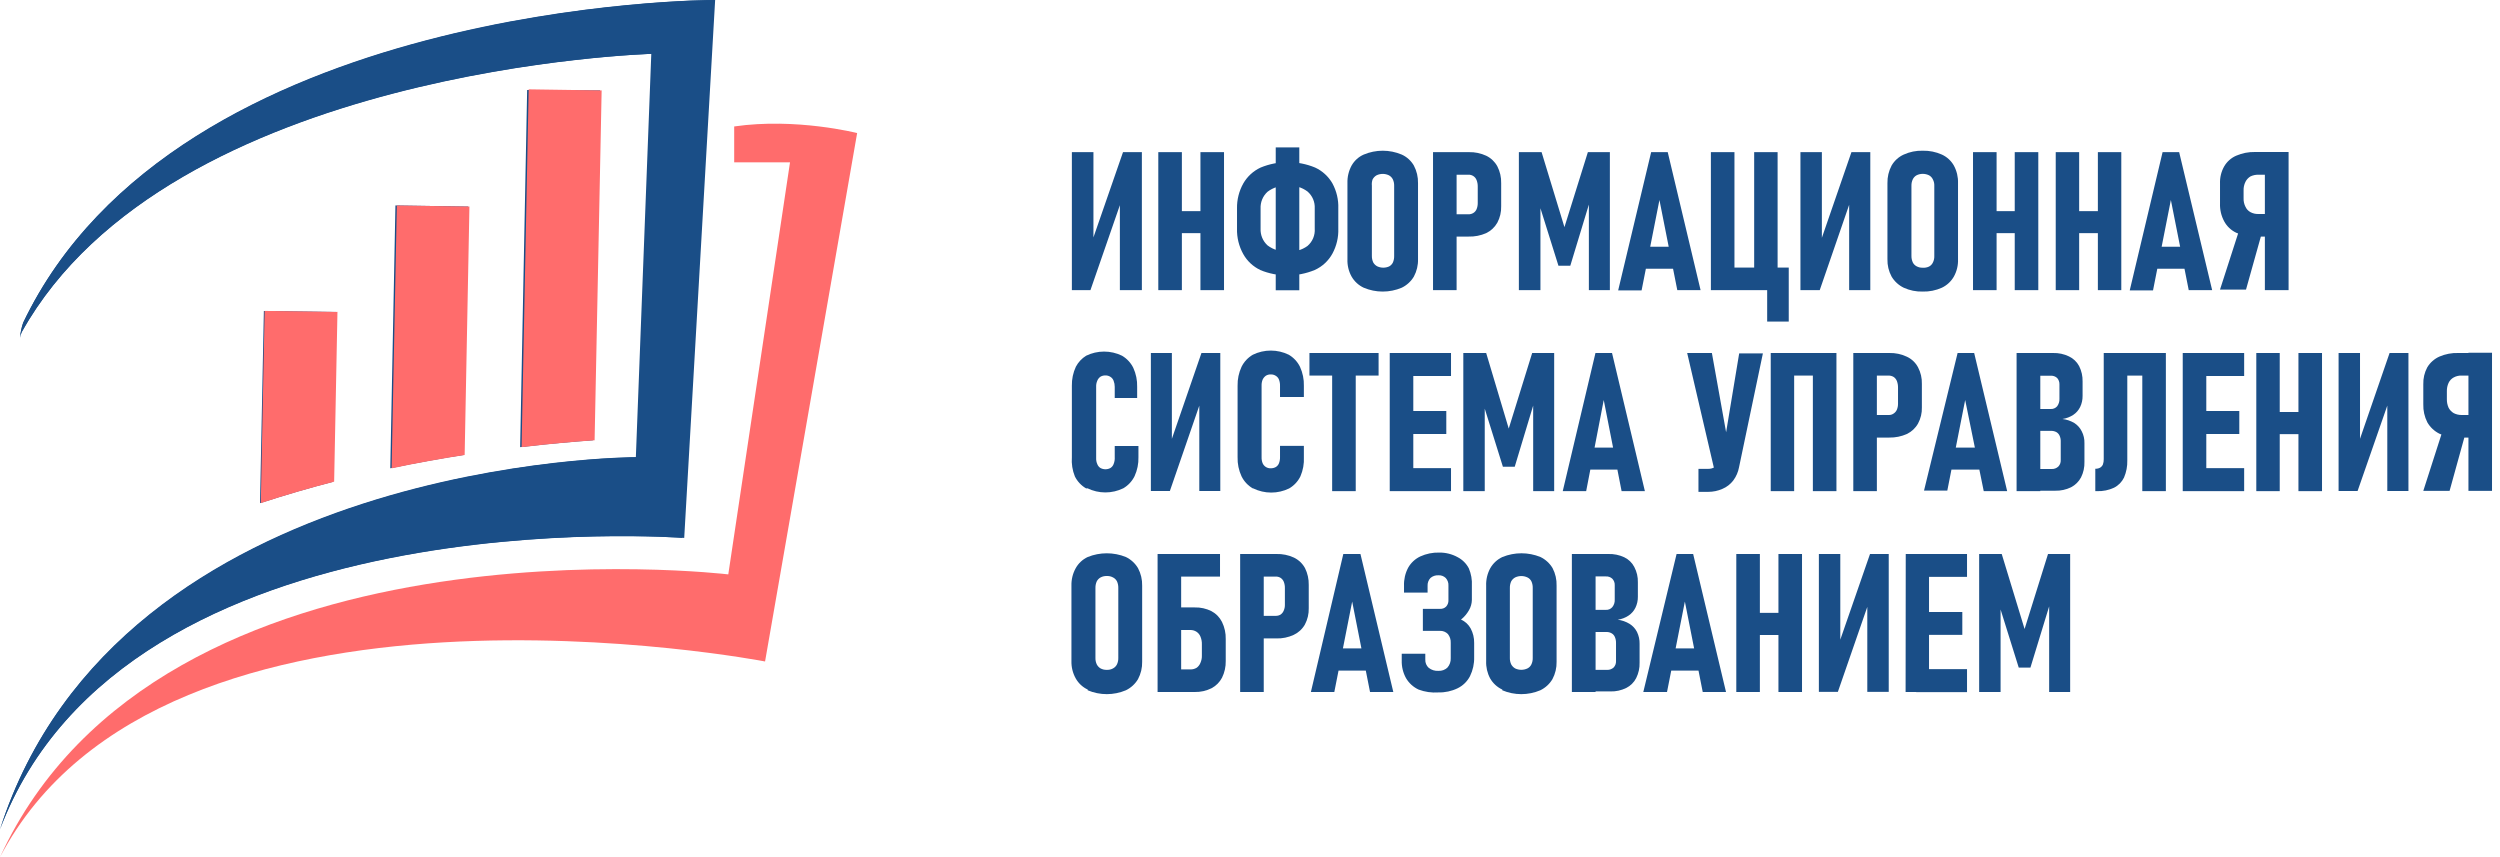 <svg width="175" height="60" viewBox="0 0 175 60" fill="none" xmlns="http://www.w3.org/2000/svg">
<path d="M23.55 21.84L23.32 33.72C21.627 34.16 19.92 34.66 18.2 35.22L18.47 21.77L23.55 21.84Z" fill="#1A4E87"/>
<path d="M32.77 14.46L32.42 31.85C30.8 32.1 29.09 32.41 27.32 32.78L27.68 14.38L32.77 14.46Z" fill="#1A4E87"/>
<path d="M42 6.33L41.5 30.82C40.07 30.92 38.35 31.07 36.41 31.3L36.9 6.3L42 6.33Z" fill="#1A4E87"/>
<path d="M49.91 0L47.75 37.65C47.75 37.65 8.81 34.66 0 58.05C8.36 32 44.51 32 44.51 32L45.59 3.77C45.59 3.77 11.87 4.71 1.52 23.24C1.463 23.368 1.423 23.502 1.4 23.64C1.428 23.282 1.502 22.929 1.62 22.59C12.41 0 49.91 0 49.91 0Z" fill="#1A4E87"/>
<path d="M78.391 20.31V13.73L78.541 13.93L76.331 20.31H75.031V10.65H76.541V17.28L76.381 17.08L78.611 10.65H79.931V20.31H78.391Z" fill="#1A4E87"/>
<path d="M81.081 10.65H82.731V20.31H81.081V10.65ZM81.861 14.78H85.101V16.32H81.861V14.78ZM84.031 10.65H85.681V20.31H84.031V10.65Z" fill="#1A4E87"/>
<path d="M88.221 18.9C87.719 18.663 87.302 18.275 87.031 17.79C86.725 17.244 86.573 16.625 86.591 16V14.59C86.58 13.978 86.732 13.374 87.031 12.84C87.311 12.354 87.733 11.966 88.241 11.73C89.465 11.224 90.838 11.224 92.061 11.73C92.57 11.966 92.992 12.354 93.271 12.84C93.561 13.377 93.703 13.98 93.681 14.59V16C93.703 16.609 93.561 17.213 93.271 17.75C92.994 18.258 92.559 18.662 92.031 18.9C90.808 19.405 89.435 19.405 88.211 18.9H88.221ZM91.521 17.22C91.696 17.071 91.834 16.883 91.922 16.671C92.011 16.459 92.048 16.229 92.031 16V14.59C92.043 14.368 92.004 14.147 91.918 13.942C91.831 13.738 91.699 13.556 91.531 13.41C91.13 13.107 90.632 12.961 90.131 13C89.63 12.969 89.133 13.118 88.731 13.42C88.567 13.568 88.438 13.751 88.353 13.955C88.269 14.159 88.231 14.379 88.241 14.6V16C88.231 16.221 88.269 16.441 88.353 16.645C88.438 16.849 88.567 17.032 88.731 17.18C89.133 17.482 89.63 17.631 90.131 17.6C90.625 17.645 91.119 17.51 91.521 17.22V17.22ZM89.301 10.32H90.951V20.32H89.301V10.32Z" fill="#1A4E87"/>
<path d="M95.461 20.14C95.104 19.974 94.807 19.702 94.611 19.36C94.404 18.988 94.304 18.566 94.321 18.14V12.82C94.307 12.392 94.407 11.967 94.611 11.59C94.804 11.248 95.102 10.978 95.461 10.82C95.882 10.642 96.334 10.55 96.791 10.55C97.248 10.55 97.701 10.642 98.121 10.82C98.478 10.981 98.775 11.251 98.971 11.59C99.171 11.969 99.271 12.392 99.261 12.82V18.14C99.273 18.565 99.173 18.986 98.971 19.36C98.771 19.698 98.475 19.969 98.121 20.14C97.701 20.318 97.248 20.41 96.791 20.41C96.334 20.41 95.882 20.318 95.461 20.14V20.14ZM97.221 18.66C97.342 18.599 97.44 18.501 97.501 18.38C97.564 18.238 97.594 18.085 97.591 17.93V13C97.595 12.848 97.564 12.698 97.501 12.56C97.441 12.436 97.343 12.335 97.221 12.27C97.087 12.206 96.94 12.173 96.791 12.173C96.642 12.173 96.496 12.206 96.361 12.27C96.242 12.338 96.145 12.438 96.081 12.56C96.032 12.701 96.015 12.851 96.031 13V17.91C96.028 18.065 96.059 18.218 96.121 18.36C96.185 18.479 96.282 18.576 96.401 18.64C96.535 18.704 96.682 18.737 96.831 18.737C96.98 18.737 97.127 18.704 97.261 18.64L97.221 18.66Z" fill="#1A4E87"/>
<path d="M100.312 10.65H101.962V20.31H100.312V10.65ZM101.082 15H102.792C102.911 15.004 103.029 14.972 103.132 14.91C103.235 14.847 103.316 14.753 103.362 14.64C103.417 14.504 103.444 14.357 103.442 14.21V13.06C103.445 12.906 103.418 12.753 103.362 12.61C103.32 12.496 103.243 12.398 103.142 12.33C103.039 12.26 102.916 12.225 102.792 12.23H101.082V10.65H102.832C103.245 10.641 103.656 10.727 104.032 10.9C104.363 11.059 104.636 11.318 104.812 11.64C105 12.004 105.093 12.41 105.082 12.82V14.44C105.093 14.84 105 15.237 104.812 15.59C104.632 15.908 104.36 16.162 104.032 16.32C103.644 16.49 103.224 16.572 102.802 16.56H101.082V15Z" fill="#1A4E87"/>
<path d="M111.151 10.65H112.691V20.31H111.221V13.57L111.321 13.99L109.921 18.6H109.091L107.691 14.13L107.831 13.57V20.31H106.321V10.65H107.911L109.511 15.9L111.151 10.65Z" fill="#1A4E87"/>
<path d="M115.581 10.65H116.741L119.041 20.31H117.411L116.161 14L114.911 20.33H113.271L115.581 10.65ZM114.841 17.27H117.471V18.81H114.841V17.27Z" fill="#1A4E87"/>
<path d="M119.762 10.65H121.412V20.31H119.762V10.65ZM121.032 18.73H123.742V20.31H121.032V18.73ZM122.792 10.65H124.432V20.31H122.792V10.65ZM123.702 18.73H125.212V22.51H123.702V18.73Z" fill="#1A4E87"/>
<path d="M129.441 20.31V13.73L129.581 13.93L127.381 20.31H126.031V10.65H127.531V17.28L127.381 17.08L129.601 10.65H130.921V20.31H129.441Z" fill="#1A4E87"/>
<path d="M133.261 20.14C132.907 19.969 132.612 19.698 132.411 19.36C132.209 18.986 132.109 18.565 132.121 18.14V12.82C132.111 12.392 132.211 11.969 132.411 11.59C132.607 11.251 132.904 10.981 133.261 10.82C133.678 10.63 134.133 10.537 134.591 10.55C135.052 10.539 135.51 10.631 135.931 10.82C136.285 10.982 136.579 11.251 136.771 11.59C136.975 11.967 137.076 12.392 137.061 12.82V18.14C137.078 18.566 136.978 18.988 136.771 19.36C136.577 19.7 136.284 19.972 135.931 20.14C135.51 20.329 135.052 20.422 134.591 20.41C134.133 20.423 133.678 20.33 133.261 20.14V20.14ZM135.031 18.66C135.149 18.599 135.244 18.5 135.301 18.38C135.372 18.241 135.406 18.086 135.401 17.93V13C135.407 12.847 135.373 12.695 135.301 12.56C135.245 12.437 135.15 12.335 135.031 12.27C134.894 12.204 134.743 12.169 134.591 12.17C134.442 12.169 134.294 12.203 134.161 12.27C134.042 12.335 133.948 12.437 133.891 12.56C133.828 12.698 133.797 12.848 133.801 13V17.91C133.798 18.065 133.829 18.218 133.891 18.36C133.948 18.48 134.043 18.579 134.161 18.64C134.293 18.712 134.441 18.746 134.591 18.74C134.742 18.752 134.894 18.724 135.031 18.66V18.66Z" fill="#1A4E87"/>
<path d="M138.111 10.65H139.761V20.31H138.111V10.65ZM138.901 14.78H142.131V16.32H138.901V14.78ZM141.031 10.65H142.681V20.31H141.031V10.65Z" fill="#1A4E87"/>
<path d="M143.901 10.65H145.541V20.31H143.901V10.65ZM144.681 14.78H147.921V16.32H144.681V14.78ZM146.851 10.65H148.491V20.31H146.851V10.65Z" fill="#1A4E87"/>
<path d="M151.381 10.65H152.541L154.851 20.31H153.211L151.961 14L150.711 20.33H149.081L151.381 10.65ZM150.651 17.27H153.281V18.81H150.651V17.27Z" fill="#1A4E87"/>
<path d="M156.531 16.29C156.173 16.12 155.879 15.839 155.691 15.49C155.485 15.106 155.385 14.675 155.401 14.24V12.84C155.386 12.424 155.487 12.012 155.691 11.65C155.884 11.317 156.178 11.054 156.531 10.9C156.947 10.719 157.397 10.63 157.851 10.64H159.251V12.23H158.091C157.897 12.225 157.706 12.266 157.531 12.35C157.38 12.441 157.259 12.572 157.181 12.73C157.089 12.916 157.044 13.122 157.051 13.33V13.88C157.043 14.085 157.088 14.288 157.181 14.47C157.253 14.632 157.376 14.765 157.531 14.85C157.703 14.942 157.896 14.987 158.091 14.98H159.251V16.56H157.851C157.396 16.571 156.945 16.479 156.531 16.29V16.29ZM156.791 15.96L158.341 16.27L157.221 20.27H155.401L156.791 15.96ZM158.541 10.64H160.201V20.31H158.541V10.64Z" fill="#1A4E87"/>
<path d="M76.031 34.19C75.691 33.994 75.416 33.702 75.241 33.35C75.068 32.922 74.996 32.46 75.031 32V27C75.021 26.541 75.117 26.086 75.311 25.67C75.478 25.354 75.726 25.088 76.031 24.9C76.422 24.709 76.851 24.61 77.286 24.61C77.721 24.61 78.15 24.709 78.541 24.9C78.882 25.099 79.157 25.395 79.331 25.75C79.521 26.167 79.614 26.622 79.601 27.08V27.86H78.031V27.08C78.032 26.933 78.005 26.787 77.951 26.65C77.909 26.538 77.832 26.443 77.731 26.38C77.624 26.31 77.499 26.275 77.371 26.28C77.251 26.278 77.134 26.309 77.031 26.37C76.932 26.44 76.855 26.537 76.811 26.65C76.752 26.782 76.725 26.926 76.731 27.07V32.07C76.725 32.214 76.752 32.358 76.811 32.49C76.853 32.602 76.93 32.697 77.031 32.76C77.138 32.819 77.259 32.849 77.381 32.849C77.503 32.849 77.624 32.819 77.731 32.76C77.832 32.697 77.909 32.602 77.951 32.49C78.015 32.335 78.042 32.167 78.031 32V31.22H79.691V32C79.704 32.458 79.611 32.913 79.421 33.33C79.247 33.685 78.972 33.981 78.631 34.18C78.24 34.371 77.811 34.47 77.376 34.47C76.941 34.47 76.512 34.371 76.121 34.18L76.031 34.19Z" fill="#1A4E87"/>
<path d="M83.951 34.37V27.79L84.091 27.99L81.891 34.37H80.561V24.71H82.031V31.35L81.882 31.15L84.102 24.71H85.421V34.37H83.951Z" fill="#1A4E87"/>
<path d="M87.701 34.19C87.361 33.994 87.086 33.702 86.911 33.35C86.714 32.928 86.618 32.466 86.631 32V27C86.621 26.541 86.717 26.086 86.911 25.67C87.086 25.319 87.361 25.026 87.701 24.83C88.092 24.639 88.521 24.54 88.956 24.54C89.391 24.54 89.82 24.639 90.211 24.83C90.553 25.029 90.828 25.325 91.001 25.68C91.191 26.097 91.284 26.552 91.271 27.01V27.79H89.601V27.01C89.606 26.863 89.582 26.718 89.531 26.58C89.49 26.468 89.412 26.373 89.311 26.31C89.204 26.24 89.079 26.205 88.951 26.21C88.831 26.206 88.713 26.238 88.611 26.3C88.511 26.372 88.432 26.468 88.381 26.58C88.33 26.714 88.306 26.857 88.311 27V32C88.306 32.143 88.33 32.286 88.381 32.42C88.428 32.531 88.508 32.625 88.609 32.689C88.711 32.754 88.831 32.785 88.951 32.78C89.077 32.783 89.201 32.752 89.311 32.69C89.412 32.627 89.49 32.532 89.531 32.42C89.582 32.283 89.606 32.136 89.601 31.99V31.21H91.271V32C91.295 32.459 91.213 32.918 91.031 33.34C90.858 33.695 90.583 33.991 90.241 34.19C89.85 34.381 89.421 34.48 88.986 34.48C88.551 34.48 88.122 34.381 87.731 34.19H87.701Z" fill="#1A4E87"/>
<path d="M91.661 24.71H96.501V26.29H91.661V24.71ZM93.251 25.52H94.901V34.38H93.251V25.52Z" fill="#1A4E87"/>
<path d="M97.281 24.71H98.931V34.38H97.281V24.71ZM98.011 24.71H101.571V26.32H98.031L98.011 24.71ZM98.011 28.77H101.241V30.38H98.031L98.011 28.77ZM98.011 32.77H101.571V34.38H98.031L98.011 32.77Z" fill="#1A4E87"/>
<path d="M107.252 24.71H108.792V34.38H107.322V27.63L107.422 28.06L106.032 32.67H105.202L103.802 28.19L103.932 27.63V34.38H102.432V24.71H104.032L105.612 30L107.252 24.71Z" fill="#1A4E87"/>
<path d="M111.682 24.71H112.842L115.142 34.38H113.512L112.262 28L111.032 34.38H109.392L111.682 24.71ZM110.942 31.33H113.572V32.87H110.942V31.33Z" fill="#1A4E87"/>
<path d="M118.102 24.71H119.832L121.122 31.9L120.032 33L118.102 24.71ZM121.732 32.71C121.671 33.043 121.534 33.358 121.332 33.63C121.135 33.89 120.872 34.094 120.572 34.22C120.257 34.36 119.916 34.431 119.572 34.43H118.892V32.82H119.572C119.738 32.824 119.901 32.778 120.042 32.69C120.188 32.599 120.309 32.471 120.392 32.32C120.496 32.143 120.561 31.945 120.582 31.74L121.742 24.74H123.402L121.732 32.71Z" fill="#1A4E87"/>
<path d="M123.951 24.71H125.591V34.38H123.951V24.71ZM124.811 24.71H127.891V26.29H124.811V24.71ZM126.901 24.71H128.551V34.38H126.901V24.71Z" fill="#1A4E87"/>
<path d="M129.731 24.71H131.381V34.38H129.731V24.71ZM130.501 29.05H132.211C132.333 29.054 132.452 29.019 132.551 28.95C132.653 28.884 132.733 28.79 132.781 28.68C132.836 28.547 132.863 28.404 132.861 28.26V27.12C132.863 26.966 132.836 26.814 132.781 26.67C132.737 26.557 132.661 26.46 132.561 26.39C132.456 26.325 132.335 26.291 132.211 26.29H130.501V24.71H132.251C132.676 24.699 133.097 24.788 133.481 24.97C133.815 25.125 134.089 25.385 134.261 25.71C134.451 26.07 134.544 26.473 134.531 26.88V28.51C134.544 28.907 134.451 29.301 134.261 29.65C134.082 29.967 133.81 30.222 133.481 30.38C133.095 30.552 132.675 30.637 132.251 30.63H130.501V29.05Z" fill="#1A4E87"/>
<path d="M137.032 24.71H138.192L140.502 34.38H138.862L137.562 28L136.312 34.34H134.682L137.032 24.71ZM136.302 31.33H138.932V32.87H136.302V31.33Z" fill="#1A4E87"/>
<path d="M141.161 24.71H142.821V34.38H141.161V24.71ZM142.161 32.83H143.611C143.697 32.835 143.783 32.822 143.863 32.793C143.944 32.764 144.018 32.718 144.081 32.66C144.139 32.601 144.184 32.53 144.213 32.453C144.242 32.375 144.255 32.293 144.251 32.21V30.91C144.258 30.769 144.23 30.628 144.171 30.5C144.126 30.396 144.049 30.308 143.951 30.25C143.838 30.189 143.71 30.158 143.581 30.16H142.161V28.63H143.541C143.627 28.636 143.714 28.622 143.793 28.589C143.873 28.556 143.944 28.505 144.001 28.44C144.114 28.287 144.171 28.1 144.161 27.91V26.91C144.167 26.745 144.11 26.584 144.001 26.46C143.941 26.404 143.87 26.362 143.792 26.334C143.715 26.307 143.633 26.295 143.551 26.3H142.161V24.71H143.711C144.098 24.699 144.483 24.781 144.831 24.95C145.135 25.094 145.384 25.333 145.541 25.63C145.709 25.965 145.791 26.336 145.781 26.71V27.71C145.785 27.98 145.727 28.246 145.611 28.49C145.502 28.712 145.337 28.902 145.131 29.04C144.901 29.19 144.642 29.289 144.371 29.33C144.664 29.364 144.947 29.459 145.201 29.61C145.424 29.752 145.604 29.953 145.721 30.19C145.854 30.446 145.919 30.732 145.911 31.02V32.33C145.923 32.708 145.84 33.082 145.671 33.42C145.513 33.715 145.269 33.956 144.971 34.11C144.626 34.278 144.245 34.36 143.861 34.35H142.161V32.83Z" fill="#1A4E87"/>
<path d="M146.671 32.81C146.785 32.818 146.899 32.793 147.001 32.74C147.089 32.69 147.159 32.613 147.201 32.52C147.245 32.398 147.266 32.269 147.261 32.14V24.71H148.911V32.22C148.924 32.635 148.845 33.048 148.681 33.43C148.532 33.737 148.286 33.987 147.981 34.14C147.612 34.312 147.208 34.394 146.801 34.38H146.671V32.81ZM148.361 24.71H150.871V26.29H148.361V24.71ZM149.961 24.71H151.611V34.38H149.961V24.71Z" fill="#1A4E87"/>
<path d="M152.791 24.71H154.441V34.38H152.791V24.71ZM153.521 24.71H157.091V26.32H153.521V24.71ZM153.521 28.77H156.751V30.38H153.521V28.77ZM153.521 32.77H157.091V34.38H153.521V32.77Z" fill="#1A4E87"/>
<path d="M157.941 24.71H159.581V34.38H157.941V24.71ZM158.721 28.84H161.961V30.39H158.721V28.84ZM160.891 24.71H162.541V34.38H160.891V24.71Z" fill="#1A4E87"/>
<path d="M167.111 34.37V27.79L167.251 27.99L165.031 34.37H163.701V24.71H165.201V31.35L165.051 31.15L167.271 24.71H168.591V34.37H167.111Z" fill="#1A4E87"/>
<path d="M170.761 30.36C170.405 30.184 170.109 29.905 169.911 29.56C169.714 29.17 169.618 28.737 169.631 28.3V26.9C169.618 26.485 169.714 26.075 169.911 25.71C170.111 25.379 170.408 25.117 170.761 24.96C171.177 24.78 171.628 24.695 172.081 24.71H173.471V26.29H172.321C172.126 26.282 171.933 26.327 171.761 26.42C171.603 26.505 171.477 26.638 171.401 26.8C171.316 26.985 171.275 27.187 171.281 27.39V27.94C171.276 28.146 171.317 28.351 171.401 28.54C171.483 28.698 171.608 28.83 171.761 28.92C171.934 29.008 172.127 29.053 172.321 29.05H173.471V30.63H172.081C171.626 30.644 171.174 30.551 170.761 30.36V30.36ZM171.031 30L172.591 30.31L171.471 34.36H169.631L171.031 30ZM172.791 24.69H174.441V34.36H172.791V24.69Z" fill="#1A4E87"/>
<path d="M76.141 48.27C75.786 48.104 75.492 47.831 75.301 47.49C75.093 47.118 74.989 46.696 75.001 46.27V41C74.989 40.571 75.092 40.146 75.301 39.77C75.492 39.428 75.786 39.156 76.141 38.99C76.997 38.644 77.955 38.644 78.811 38.99C79.165 39.161 79.46 39.432 79.661 39.77C79.862 40.148 79.962 40.572 79.951 41V46.32C79.961 46.745 79.861 47.165 79.661 47.54C79.46 47.878 79.165 48.149 78.811 48.32C78.388 48.498 77.934 48.59 77.476 48.59C77.017 48.59 76.564 48.498 76.141 48.32V48.27ZM77.911 46.79C78.033 46.725 78.131 46.624 78.191 46.5C78.255 46.359 78.286 46.205 78.281 46.05V41.15C78.284 40.995 78.254 40.842 78.191 40.7C78.13 40.579 78.032 40.481 77.911 40.42C77.779 40.349 77.631 40.314 77.481 40.32C77.328 40.314 77.176 40.349 77.041 40.42C76.925 40.484 76.831 40.582 76.771 40.7C76.709 40.842 76.678 40.995 76.681 41.15V46.05C76.676 46.205 76.707 46.359 76.771 46.5C76.831 46.621 76.925 46.722 77.041 46.79C77.176 46.861 77.328 46.896 77.481 46.89C77.631 46.896 77.779 46.862 77.911 46.79V46.79Z" fill="#1A4E87"/>
<path d="M81.031 38.78H82.681V48.44H81.031V38.78ZM81.871 46.86H83.331C83.486 46.863 83.639 46.821 83.771 46.74C83.888 46.653 83.978 46.535 84.031 46.4C84.103 46.236 84.138 46.059 84.131 45.88V45.11C84.138 44.922 84.103 44.734 84.031 44.56C83.975 44.421 83.877 44.302 83.751 44.22C83.62 44.137 83.467 44.095 83.311 44.1H81.841V42.52H83.631C84.037 42.509 84.439 42.599 84.801 42.78C85.121 42.951 85.379 43.216 85.541 43.54C85.723 43.913 85.812 44.325 85.801 44.74V46.27C85.81 46.675 85.721 47.077 85.541 47.44C85.375 47.756 85.117 48.014 84.801 48.18C84.438 48.359 84.037 48.449 83.631 48.44H81.841L81.871 46.86ZM82.031 38.78H85.401V40.36H82.031V38.78Z" fill="#1A4E87"/>
<path d="M86.811 38.78H88.462V48.44H86.811V38.78ZM87.582 43.11H89.291C89.414 43.114 89.536 43.083 89.641 43.02C89.741 42.95 89.817 42.853 89.862 42.74C89.92 42.608 89.948 42.464 89.942 42.32V41.18C89.947 41.03 89.923 40.881 89.871 40.74C89.827 40.622 89.746 40.52 89.641 40.45C89.536 40.386 89.415 40.355 89.291 40.36H87.582V38.78H89.341C89.765 38.767 90.186 38.852 90.572 39.03C90.903 39.189 91.176 39.448 91.352 39.77C91.531 40.133 91.62 40.535 91.612 40.94V42.57C91.623 42.97 91.53 43.367 91.341 43.72C91.162 44.035 90.889 44.286 90.561 44.44C90.18 44.617 89.762 44.703 89.341 44.69H87.582V43.11Z" fill="#1A4E87"/>
<path d="M94.032 38.78H95.232L97.532 48.44H95.902L94.652 42.11L93.402 48.44H91.762L94.032 38.78ZM93.292 45.39H95.922V46.94H93.332L93.292 45.39Z" fill="#1A4E87"/>
<path d="M99.301 48.27C98.933 48.099 98.627 47.82 98.421 47.47C98.212 47.091 98.108 46.663 98.121 46.23V45.76H99.771V46.17C99.766 46.278 99.784 46.387 99.826 46.487C99.867 46.587 99.93 46.677 100.011 46.75C100.204 46.901 100.446 46.976 100.691 46.96C100.806 46.966 100.922 46.949 101.03 46.91C101.138 46.87 101.237 46.809 101.321 46.73C101.481 46.548 101.563 46.312 101.551 46.07V45C101.563 44.776 101.492 44.555 101.351 44.38C101.28 44.307 101.194 44.25 101.099 44.212C101.005 44.174 100.903 44.156 100.801 44.16H99.601V42.62H100.801C100.88 42.625 100.959 42.614 101.033 42.586C101.107 42.559 101.175 42.516 101.231 42.46C101.341 42.337 101.399 42.175 101.391 42.01V41C101.398 40.902 101.384 40.803 101.351 40.711C101.319 40.618 101.268 40.533 101.201 40.46C101.133 40.393 101.051 40.342 100.962 40.309C100.872 40.276 100.776 40.263 100.681 40.27C100.48 40.26 100.283 40.328 100.131 40.46C100.062 40.533 100.009 40.62 99.975 40.714C99.94 40.809 99.925 40.91 99.931 41.01V41.48H98.281V41C98.266 40.562 98.366 40.127 98.571 39.74C98.766 39.395 99.063 39.119 99.421 38.95C99.838 38.76 100.293 38.667 100.751 38.68C101.198 38.675 101.639 38.785 102.031 39C102.37 39.175 102.647 39.451 102.821 39.79C102.982 40.172 103.054 40.586 103.031 41V42C103.025 42.25 102.956 42.494 102.831 42.71C102.688 42.964 102.498 43.188 102.271 43.37C102.561 43.499 102.801 43.72 102.951 44C103.114 44.308 103.196 44.652 103.191 45V46C103.203 46.46 103.103 46.916 102.901 47.33C102.71 47.7 102.405 47.998 102.031 48.18C101.611 48.383 101.148 48.482 100.681 48.47C100.212 48.503 99.742 48.435 99.301 48.27V48.27Z" fill="#1A4E87"/>
<path d="M105.161 48.27C104.804 48.104 104.507 47.832 104.311 47.49C104.11 47.116 104.014 46.694 104.031 46.27V41C104.015 40.571 104.116 40.146 104.321 39.77C104.517 39.428 104.814 39.156 105.171 38.99C106.024 38.643 106.979 38.643 107.831 38.99C108.185 39.161 108.481 39.432 108.681 39.77C108.879 40.149 108.975 40.573 108.961 41V46.32C108.971 46.745 108.871 47.165 108.671 47.54C108.471 47.878 108.175 48.149 107.821 48.32C107.401 48.498 106.948 48.59 106.491 48.59C106.034 48.59 105.582 48.498 105.161 48.32V48.27ZM106.921 46.79C107.045 46.728 107.144 46.626 107.201 46.5C107.266 46.359 107.297 46.205 107.291 46.05V41.15C107.295 40.995 107.264 40.842 107.201 40.7C107.143 40.577 107.044 40.478 106.921 40.42C106.787 40.356 106.64 40.323 106.491 40.323C106.343 40.323 106.196 40.356 106.061 40.42C105.943 40.484 105.845 40.581 105.781 40.7C105.719 40.842 105.688 40.995 105.691 41.15V46.05C105.686 46.205 105.717 46.359 105.781 46.5C105.845 46.622 105.942 46.722 106.061 46.79C106.196 46.854 106.343 46.887 106.491 46.887C106.64 46.887 106.787 46.854 106.921 46.79V46.79Z" fill="#1A4E87"/>
<path d="M110.031 38.78H111.691V48.44H110.031V38.78ZM111.031 46.89H112.471C112.558 46.897 112.645 46.886 112.727 46.859C112.81 46.831 112.886 46.787 112.951 46.73C113.009 46.669 113.054 46.597 113.084 46.517C113.113 46.438 113.126 46.354 113.121 46.27V45C113.124 44.859 113.096 44.719 113.041 44.59C112.996 44.48 112.915 44.388 112.811 44.33C112.702 44.268 112.577 44.236 112.451 44.24H111.031V42.69H112.411C112.496 42.695 112.58 42.681 112.659 42.648C112.737 42.615 112.806 42.564 112.861 42.5C112.982 42.351 113.043 42.162 113.031 41.97V40.97C113.036 40.886 113.023 40.801 112.994 40.722C112.964 40.643 112.919 40.571 112.861 40.51C112.801 40.454 112.73 40.412 112.653 40.384C112.575 40.357 112.493 40.345 112.411 40.35H111.031V38.78H112.581C112.968 38.767 113.351 38.846 113.701 39.01C114.002 39.155 114.248 39.393 114.401 39.69C114.577 40.022 114.663 40.394 114.651 40.77V41.77C114.655 42.036 114.597 42.3 114.481 42.54C114.372 42.762 114.207 42.952 114.001 43.09C113.773 43.242 113.513 43.342 113.241 43.38C113.535 43.417 113.818 43.516 114.071 43.67C114.294 43.809 114.473 44.006 114.591 44.24C114.716 44.498 114.778 44.783 114.771 45.07V46.38C114.783 46.758 114.7 47.132 114.531 47.47C114.378 47.769 114.133 48.011 113.831 48.16C113.489 48.328 113.112 48.41 112.731 48.4H111.031V46.89Z" fill="#1A4E87"/>
<path d="M117.361 38.78H118.521L120.821 48.44H119.191L117.941 42.11L116.691 48.44H115.031L117.361 38.78ZM116.621 45.39H119.261V46.94H116.621V45.39Z" fill="#1A4E87"/>
<path d="M121.541 38.78H123.191V48.44H121.541V38.78ZM122.321 42.9H125.561V44.45H122.321V42.9ZM124.491 38.78H126.141V48.44H124.491V38.78Z" fill="#1A4E87"/>
<path d="M130.711 48.43V41.85L130.861 42.05L128.651 48.43H127.321V38.78H128.821V45.41L128.671 45.21L130.901 38.78H132.211V48.43H130.711Z" fill="#1A4E87"/>
<path d="M133.402 38.78H135.032V48.44H133.392L133.402 38.78ZM134.132 38.78H137.692V40.38H134.132V38.78ZM134.132 42.84H137.362V44.44H134.132V42.84ZM134.132 46.84H137.692V48.45H134.132V46.84Z" fill="#1A4E87"/>
<path d="M143.361 38.78H144.911V48.44H143.441V41.69L143.541 42.12L142.131 46.73H141.311L139.911 42.25L140.041 41.69V48.44H138.541V38.78H140.121L141.721 44.03L143.361 38.78Z" fill="#1A4E87"/>
<path d="M60 9.314L53.554 46.303C53.554 46.303 11.431 38.167 0 60C11.289 35.473 50.98 40.207 50.98 40.207L55.301 11.362H51.393V8.852C55.714 8.224 60 9.314 60 9.314Z" fill="#FF6C6C"/>
<path d="M23.622 21.839L23.39 33.715C21.7 34.156 19.98 34.651 18.255 35.218L18.525 21.764L23.622 21.839Z" fill="#FF6C6C"/>
<path d="M32.86 14.459L32.526 31.848C30.899 32.101 29.18 32.409 27.414 32.782L27.779 14.383L32.86 14.459Z" fill="#FF6C6C"/>
<path d="M42.115 6.33L41.622 30.82C40.191 30.918 38.46 31.071 36.511 31.3L37.007 6.253L42.115 6.33Z" fill="#FF6C6C"/>
<path d="M50.06 0L47.895 37.655C47.895 37.655 8.837 34.654 0 58.054C8.397 32.006 44.649 32.006 44.649 32.006L45.732 3.765C45.732 3.765 11.906 4.706 1.521 23.242C1.464 23.369 1.425 23.503 1.404 23.64C1.435 23.284 1.509 22.932 1.623 22.592C12.448 0 50.06 0 50.06 0Z" fill="#1A4E87"/>
</svg>
